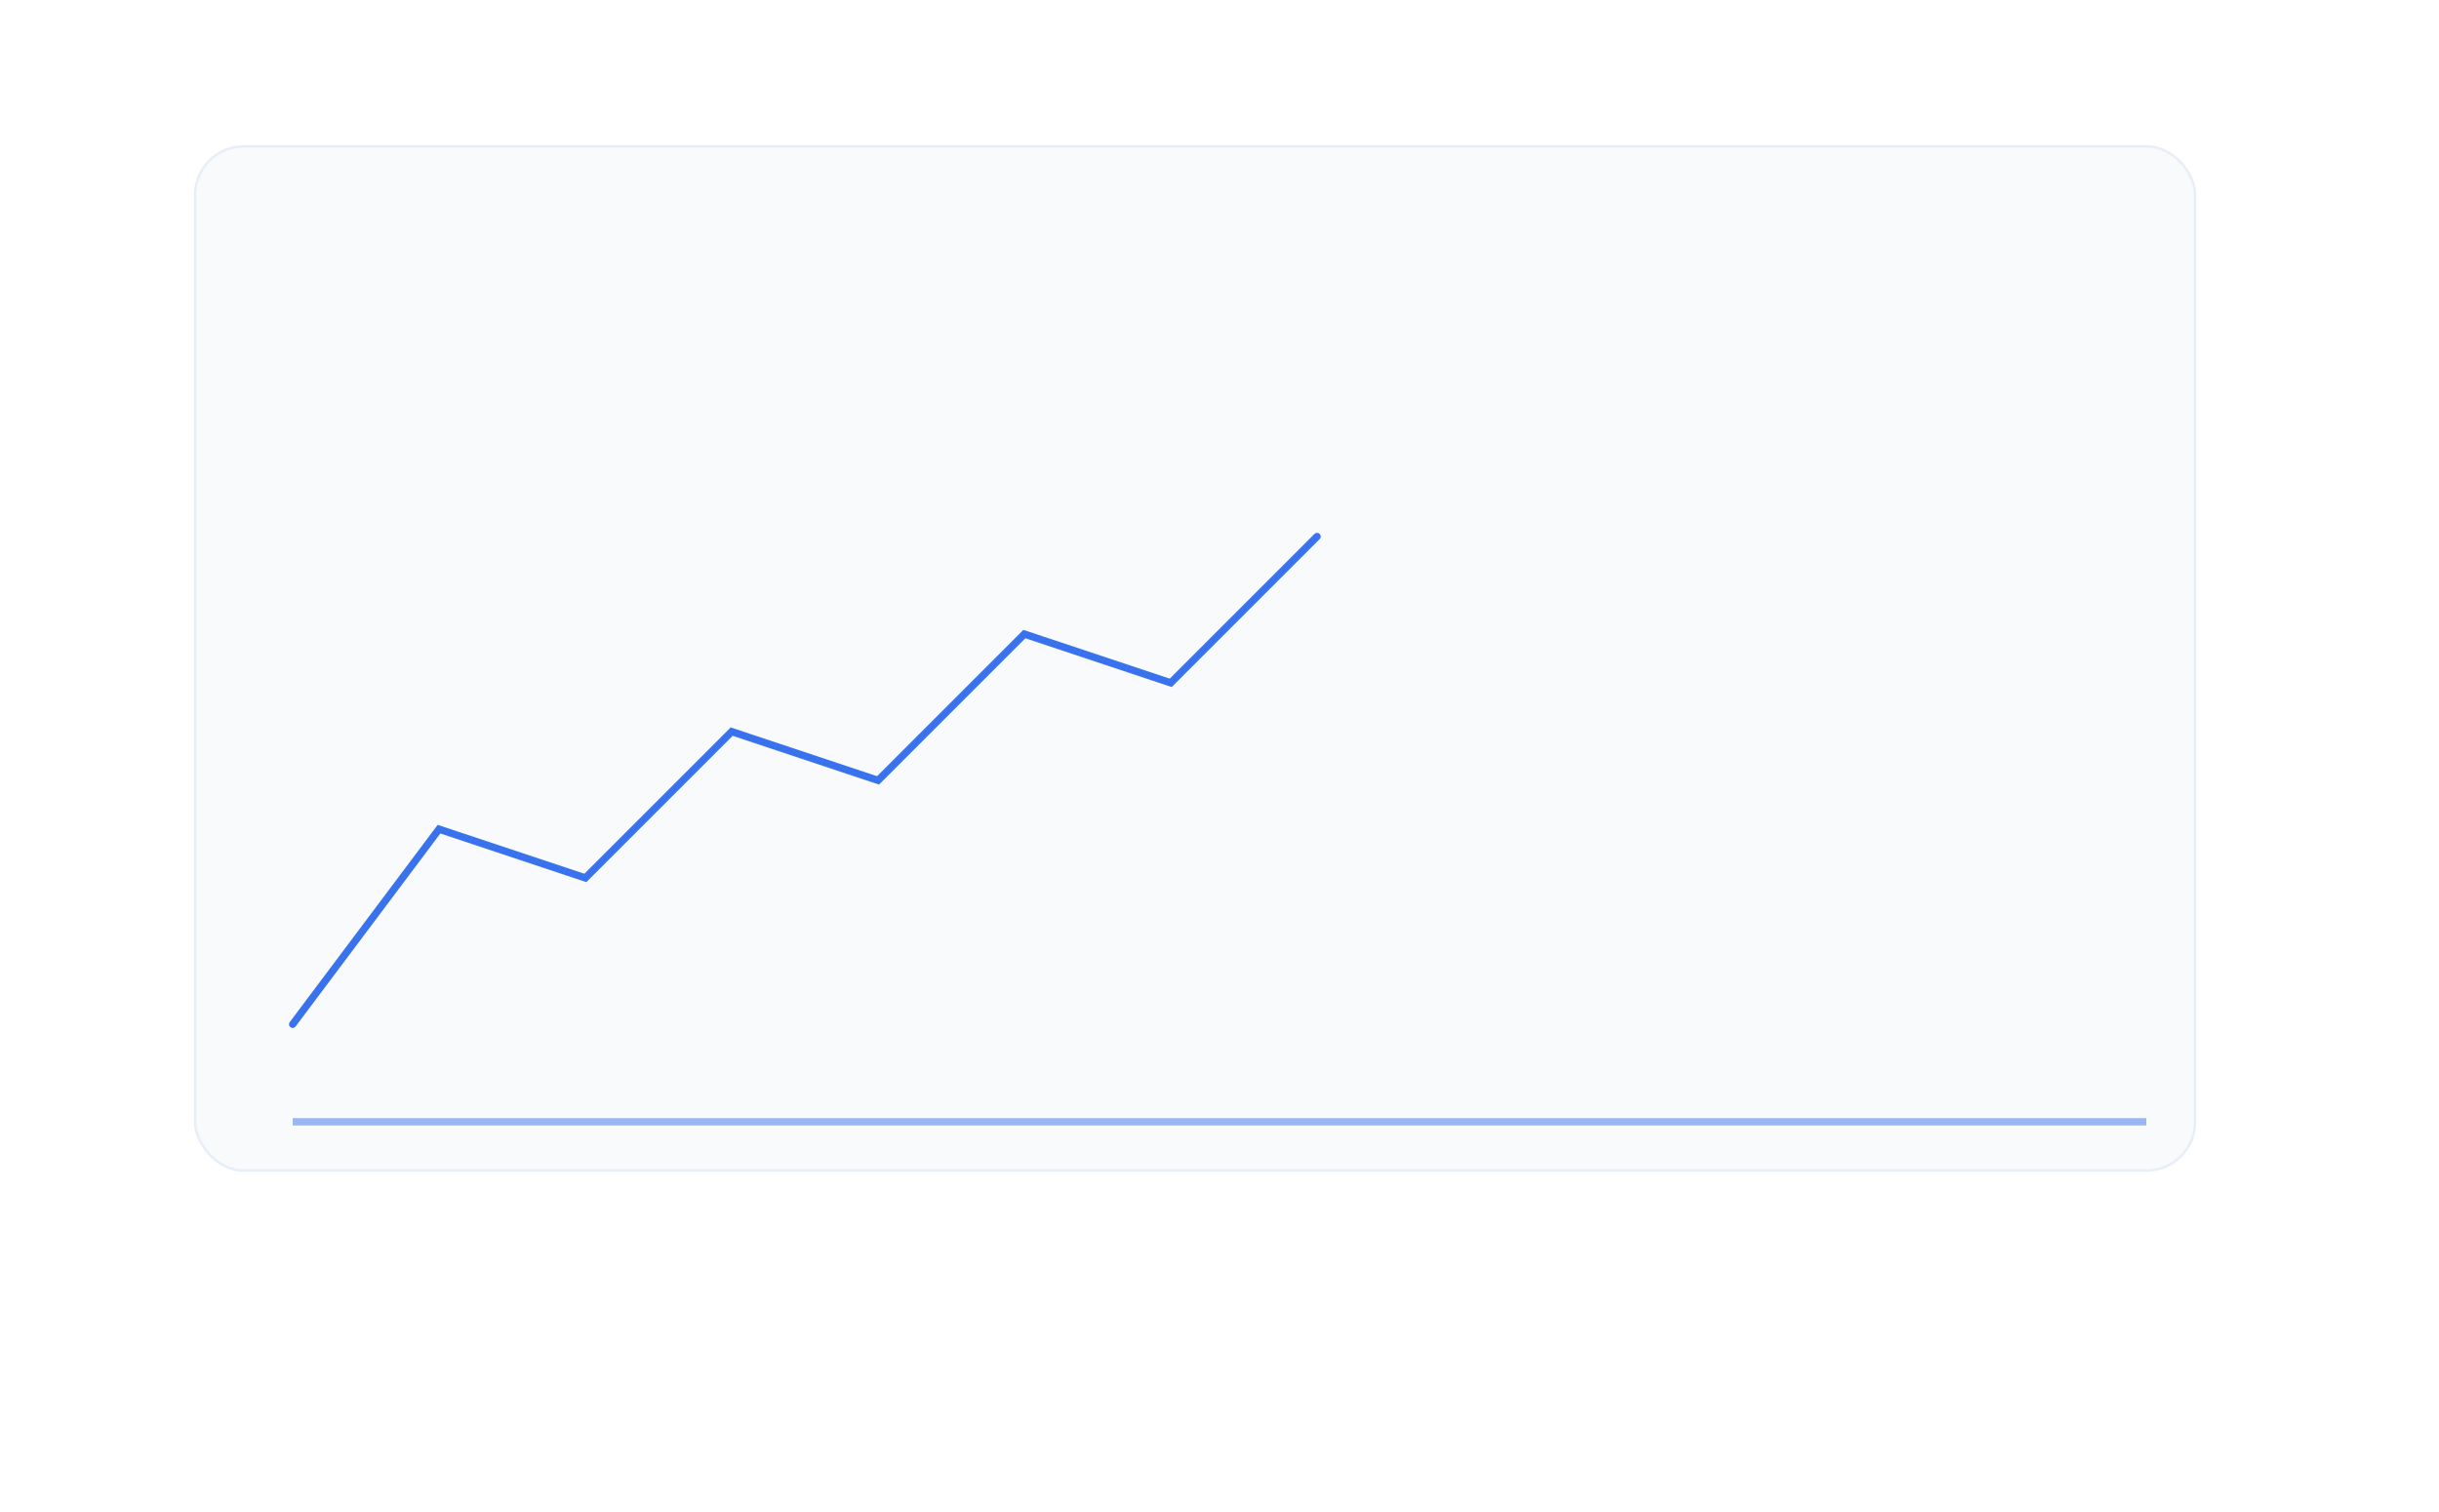 <svg xmlns="http://www.w3.org/2000/svg" width="1000" height="620" viewBox="0 0 1000 620">
  <rect width="1000" height="620" fill="#ffffff"/>
  <g transform="translate(80,60)">
    <rect width="820" height="420" rx="20" fill="#f8fafc" stroke="#e6eef8" />
    <g transform="translate(40,40)" stroke="#2563eb" fill="none" stroke-width="3" opacity="0.9">
      <path d="M0 320 L60 240 L120 260 L180 200 L240 220 L300 160 L360 180 L420 120" stroke-linecap="round"/>
      <line x1="0" y1="360" x2="760" y2="360" stroke-opacity="0.5"/>
    </g>
  </g>
</svg>
